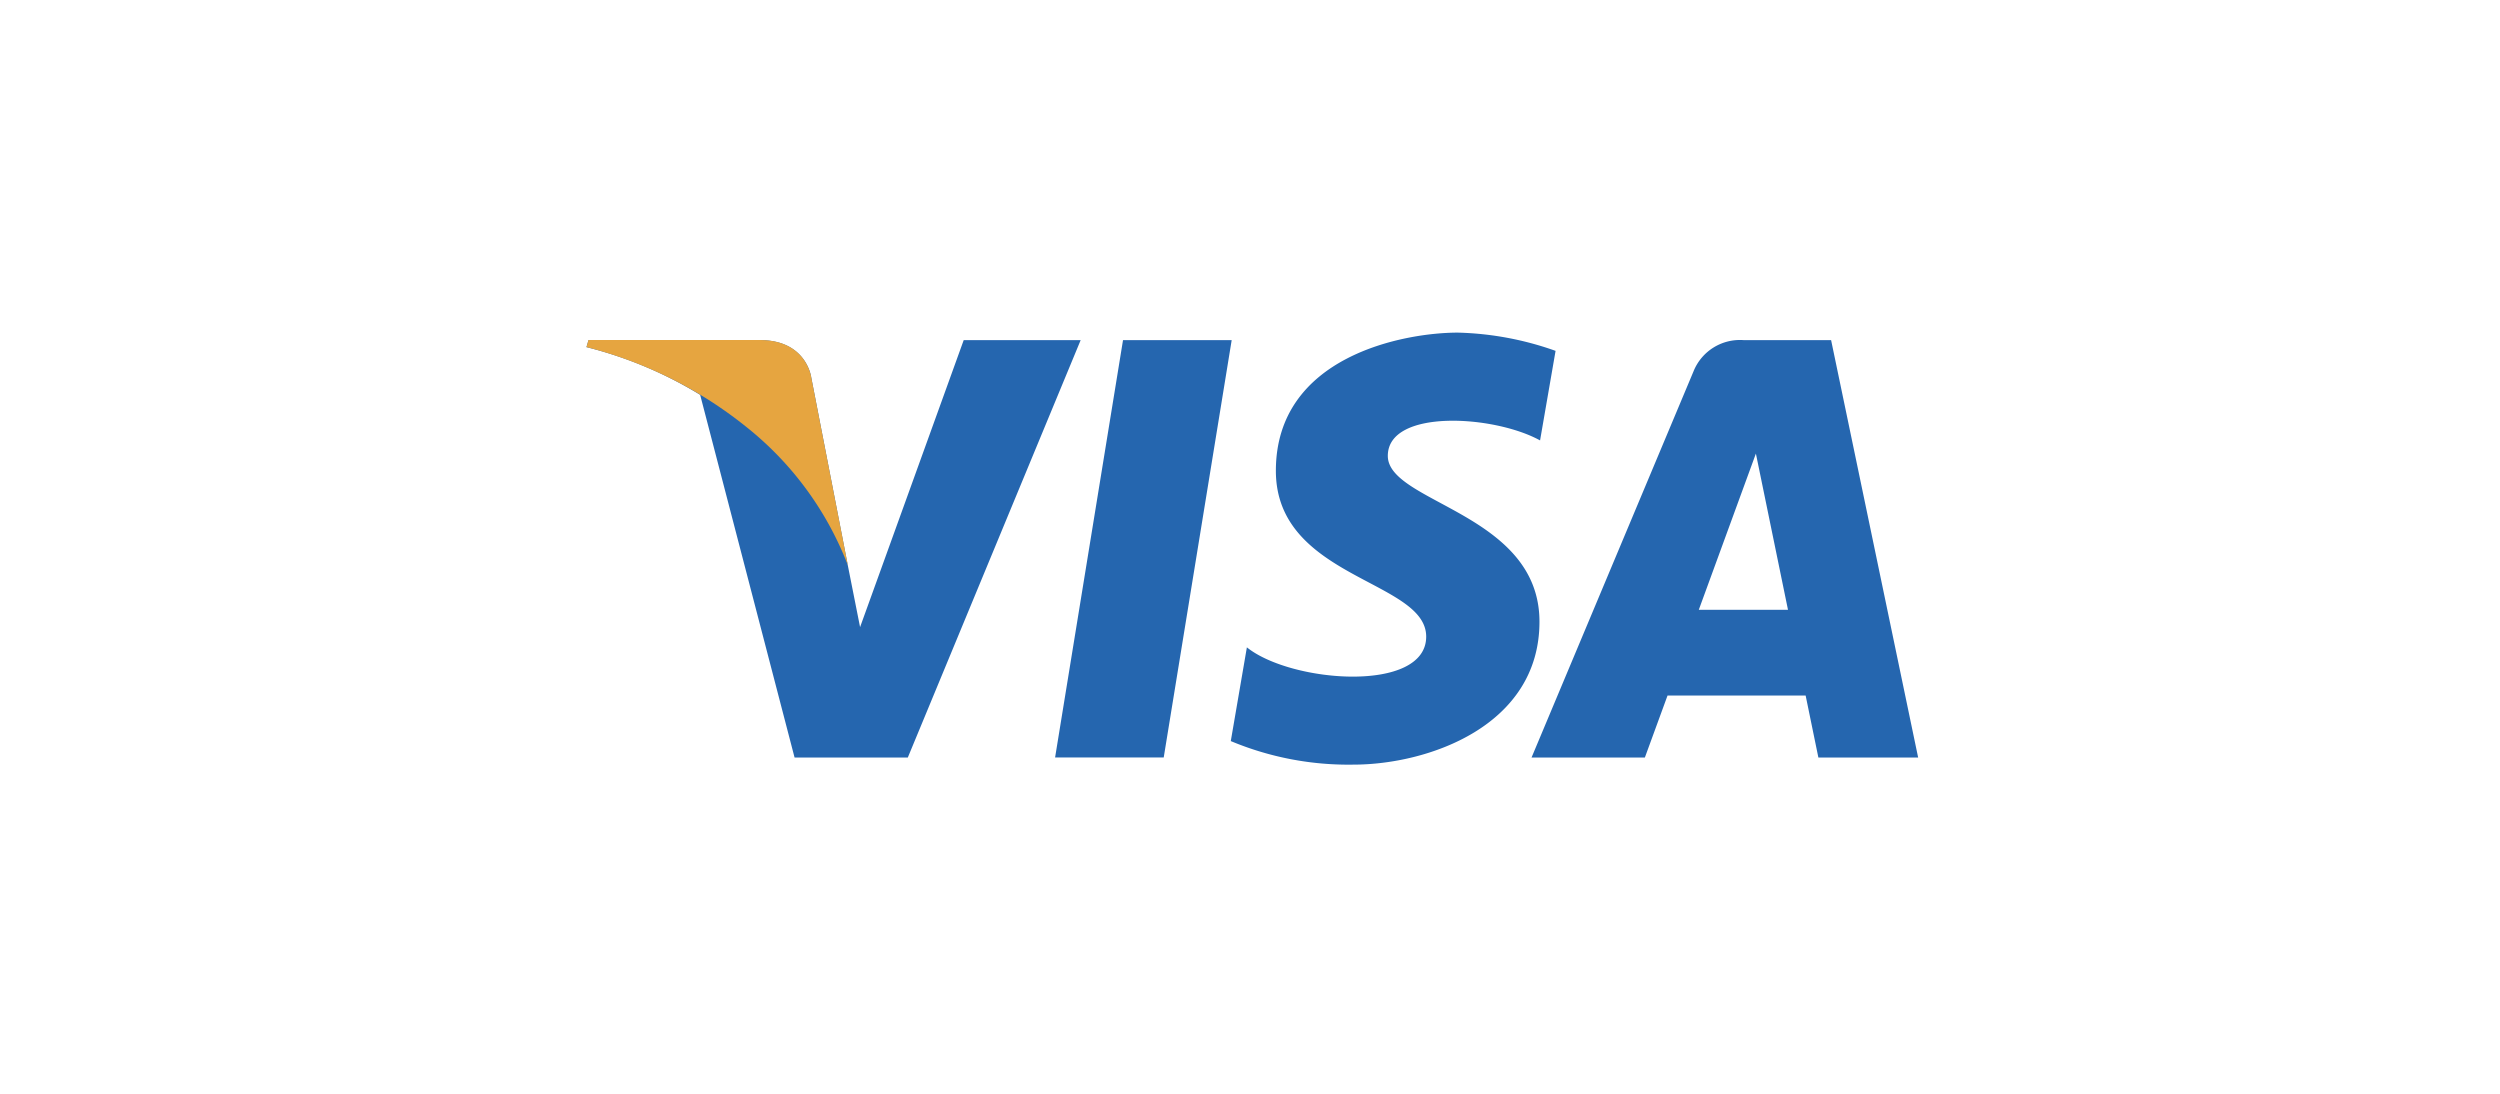 <svg id="Visa" xmlns="http://www.w3.org/2000/svg" width="233" height="102" viewBox="0 0 233 102">
  <g id="Visa-2" data-name="Visa" transform="translate(54.659 31)">
    <g id="Gruppe_3" data-name="Gruppe 3" transform="translate(0 0)">
      <path id="Pfad_11" data-name="Pfad 11" d="M53.8,39.594H43.676L50.006.7H60.134ZM35.158.7,25.5,27.448l-1.144-5.763h0L20.953,4.2S20.54.7,16.151.7H.189L0,1.351A37.875,37.875,0,0,1,10.595,5.8l8.8,33.8H29.949L46.059.7Zm79.654,38.9h9.3L116,.7h-8.141a4.661,4.661,0,0,0-4.678,2.9l-15.1,36H98.643l2.112-5.775h12.872l1.186,5.775ZM103.669,25.832l5.321-14.559,2.991,14.559ZM88.874,10.052,90.32,1.7A29.188,29.188,0,0,0,81.212,0c-5.026,0-16.96,2.194-16.96,12.878,0,10.052,14.01,10.176,14.01,15.455s-12.565,4.33-16.712,1l-1.5,8.736a28.421,28.421,0,0,0,11.432,2.194c6.914,0,17.337-3.581,17.337-13.32,0-10.117-14.134-11.055-14.134-15.455s9.863-3.828,14.193-1.439Z" transform="translate(0 0)" fill="#2566af"/>
    </g>
    <path id="Pfad_12" data-name="Pfad 12" d="M24.363,32.7l-3.41-17.5s-.413-3.5-4.8-3.5H.189L0,12.361a39.283,39.283,0,0,1,15.031,7.545A30.359,30.359,0,0,1,24.363,32.7Z" transform="translate(0 -11.01)" fill="#e6a540"/>
  </g>
</svg>
